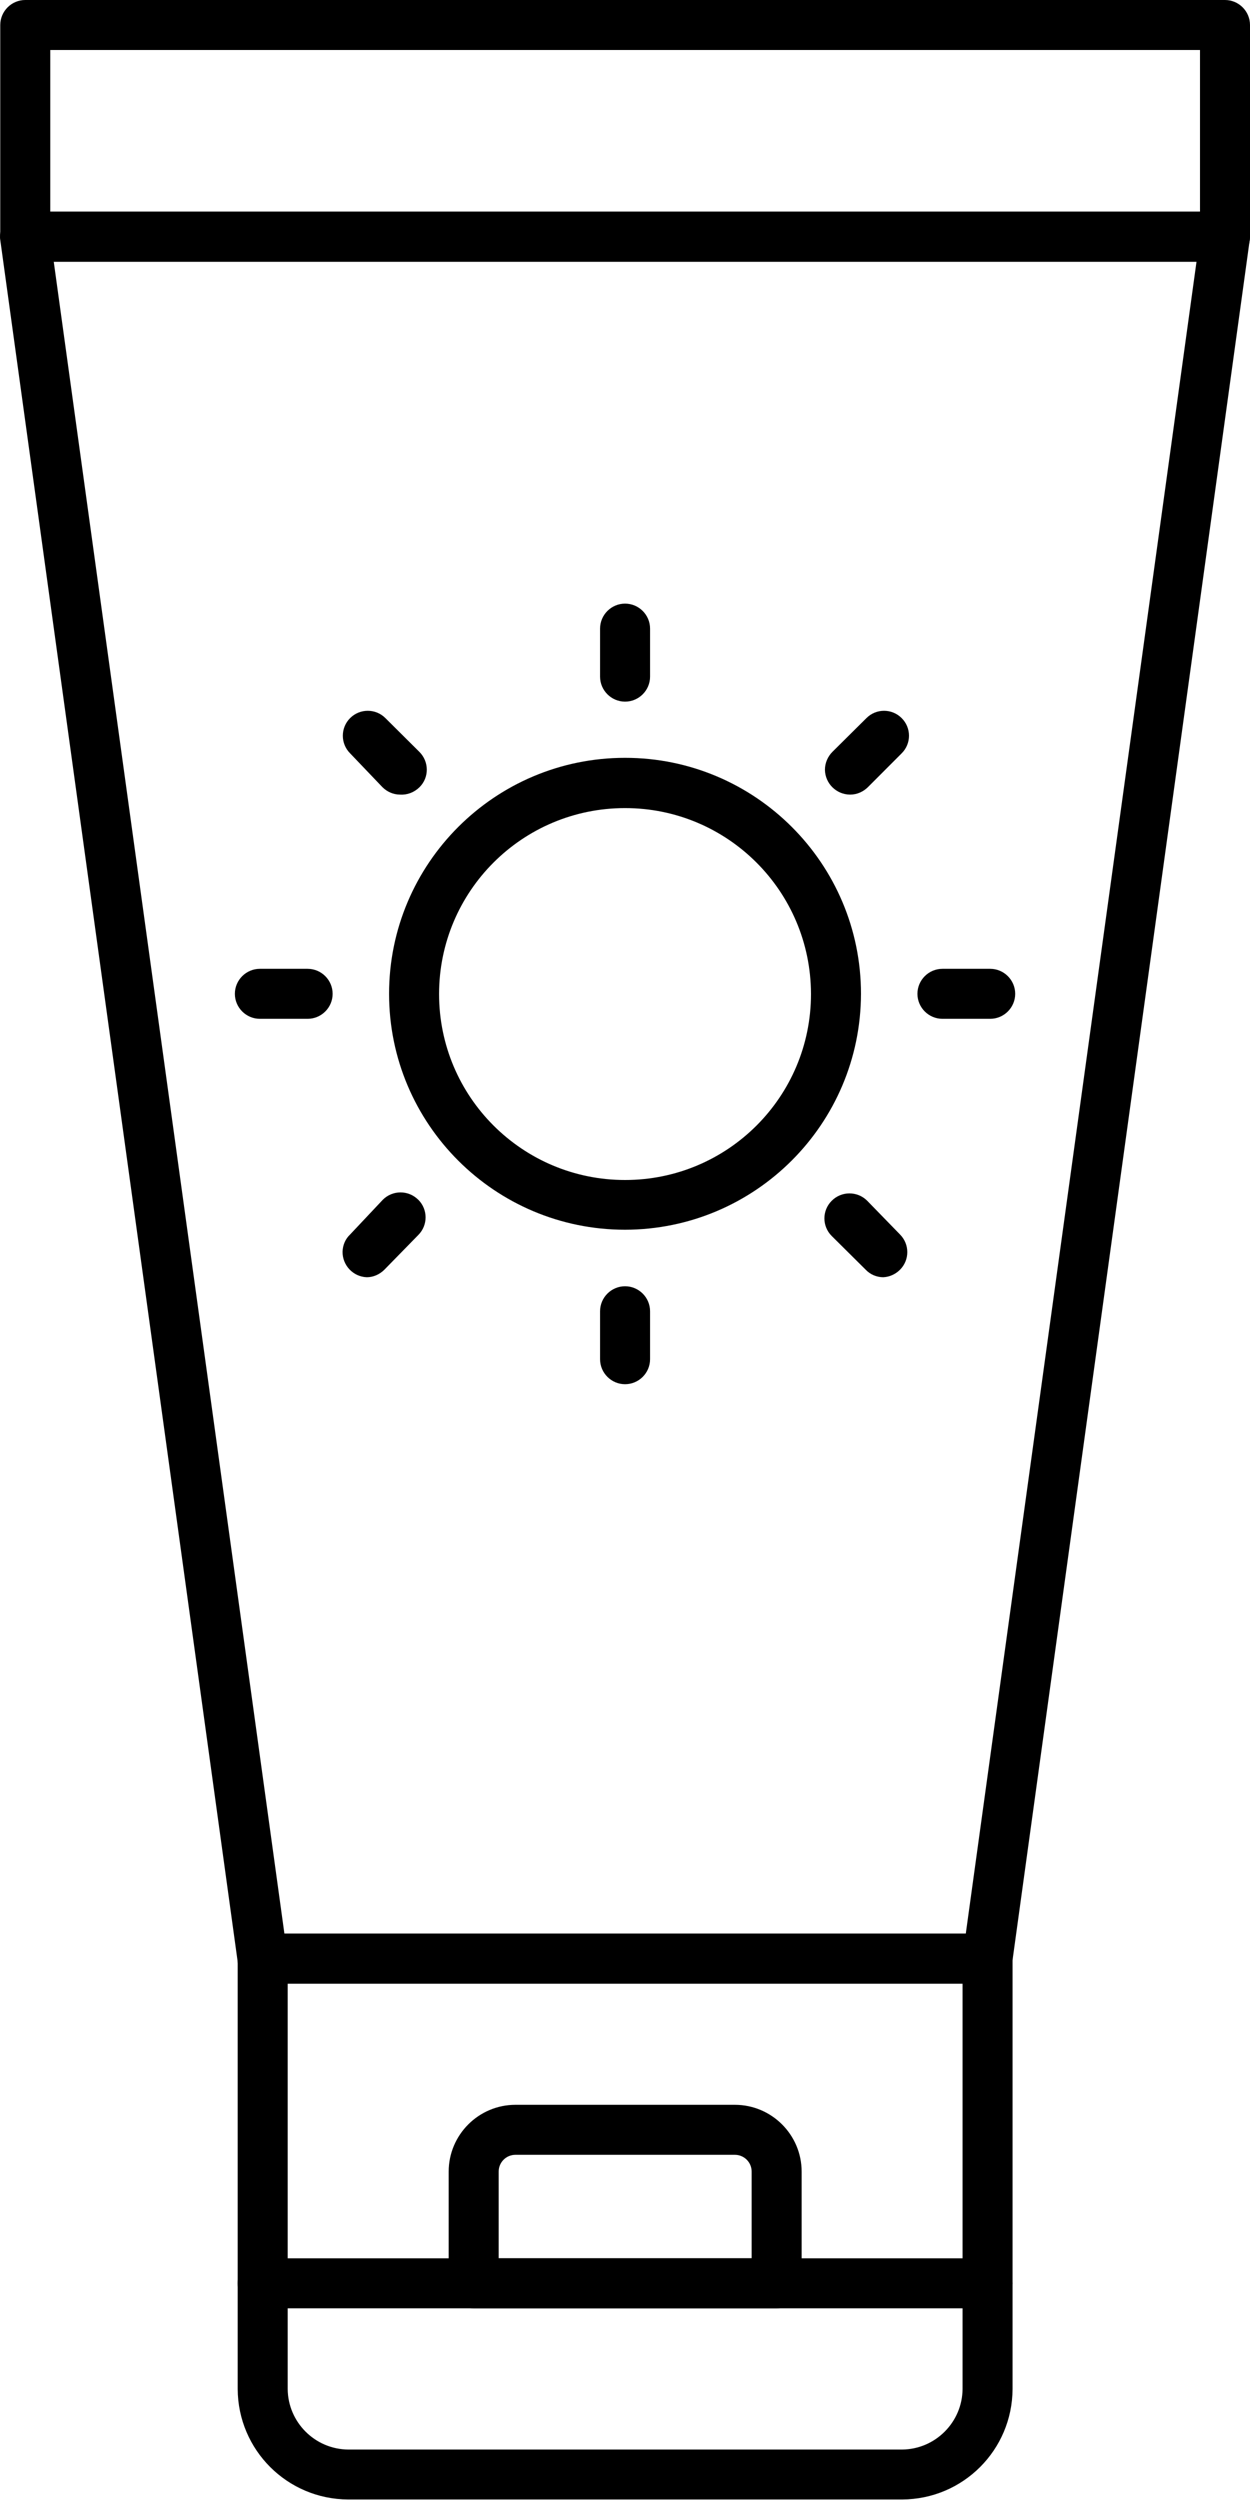 <svg width="19" height="38" viewBox="0 0 19 38" fill="none" xmlns="http://www.w3.org/2000/svg">
<g clip-path="url(#clip0)">
<path d="M18.62 3.978H0.384C0.175 3.978 0.004 3.807 0.004 3.598V0.38C0.004 0.171 0.175 0 0.384 0H18.62C18.829 0 19 0.171 19 0.38V3.598C19 3.807 18.829 3.978 18.62 3.978ZM0.764 3.218H18.24V0.76H0.764V3.218Z" fill="black"/>
<path d="M15.011 30.151H3.993C3.799 30.151 3.639 30.01 3.613 29.82L0.004 3.647C-0.012 3.537 0.023 3.431 0.095 3.347C0.167 3.264 0.269 3.218 0.38 3.218H18.62C18.73 3.218 18.833 3.264 18.905 3.347C18.977 3.431 19.011 3.537 18.996 3.647L15.387 29.82C15.36 30.01 15.2 30.151 15.011 30.151ZM4.323 29.391H14.68L18.187 3.978H0.817L4.323 29.391Z" fill="black"/>
<path d="M13.712 37.992H5.293C4.366 37.989 3.617 37.24 3.613 36.313V29.771C3.613 29.562 3.784 29.391 3.993 29.391H15.011C15.22 29.391 15.391 29.562 15.391 29.771V36.313C15.387 37.24 14.639 37.989 13.712 37.992ZM4.373 30.151V36.313C4.377 36.818 4.787 37.229 5.293 37.233H13.712C14.217 37.229 14.627 36.818 14.631 36.313V30.151H4.373Z" fill="black"/>
<path d="M15.011 35.086H3.993C3.784 35.086 3.613 34.915 3.613 34.706C3.613 34.497 3.784 34.326 3.993 34.326H15.011C15.22 34.326 15.391 34.497 15.391 34.706C15.391 34.915 15.22 35.086 15.011 35.086Z" fill="black"/>
<path d="M11.805 35.086H7.2C6.991 35.086 6.82 34.915 6.82 34.706V33.008C6.82 32.449 7.276 31.993 7.835 31.993H11.17C11.729 31.993 12.185 32.449 12.185 33.008V34.706C12.185 34.915 12.014 35.086 11.805 35.086ZM7.58 34.326H11.425V33.008C11.425 32.867 11.311 32.753 11.17 32.753H7.835C7.694 32.753 7.58 32.867 7.58 33.008V34.326Z" fill="black"/>
<path d="M9.501 18.692C7.521 18.692 5.914 17.085 5.914 15.106C5.914 13.126 7.521 11.519 9.501 11.519C11.48 11.519 13.087 13.126 13.087 15.106C13.083 17.085 11.48 18.689 9.501 18.692ZM9.501 12.283C7.939 12.283 6.674 13.548 6.674 15.11C6.674 16.671 7.939 17.936 9.501 17.936C11.062 17.936 12.327 16.671 12.327 15.11V15.106C12.323 13.544 11.058 12.283 9.501 12.283Z" fill="black"/>
<path d="M9.501 10.665C9.292 10.665 9.121 10.494 9.121 10.285V9.555C9.121 9.346 9.292 9.175 9.501 9.175C9.71 9.175 9.881 9.346 9.881 9.555V10.285C9.881 10.494 9.71 10.665 9.501 10.665Z" fill="black"/>
<path d="M9.501 21.04C9.292 21.04 9.121 20.869 9.121 20.66V19.931C9.121 19.722 9.292 19.551 9.501 19.551C9.71 19.551 9.881 19.722 9.881 19.931V20.66C9.881 20.869 9.71 21.04 9.501 21.04Z" fill="black"/>
<path d="M12.923 12.078C12.714 12.078 12.543 11.911 12.539 11.701C12.539 11.599 12.581 11.5 12.653 11.428L13.17 10.915C13.318 10.767 13.557 10.767 13.705 10.915C13.854 11.063 13.854 11.303 13.705 11.451L13.193 11.964C13.12 12.036 13.025 12.078 12.923 12.078Z" fill="black"/>
<path d="M5.576 19.414C5.367 19.407 5.203 19.232 5.207 19.023C5.211 18.924 5.249 18.833 5.321 18.765L5.819 18.236C5.967 18.088 6.206 18.088 6.354 18.233C6.354 18.233 6.354 18.233 6.358 18.236C6.506 18.384 6.506 18.624 6.358 18.772L5.842 19.3C5.769 19.372 5.674 19.414 5.576 19.414Z" fill="black"/>
<path d="M15.051 15.486H14.325C14.116 15.486 13.945 15.315 13.945 15.106C13.945 14.897 14.116 14.726 14.325 14.726H15.051C15.26 14.726 15.431 14.897 15.431 15.106C15.431 15.315 15.26 15.486 15.051 15.486Z" fill="black"/>
<path d="M4.676 15.486H3.95C3.741 15.486 3.57 15.315 3.57 15.106C3.57 14.897 3.741 14.726 3.95 14.726H4.676C4.885 14.726 5.056 14.897 5.056 15.106C5.056 15.315 4.885 15.486 4.676 15.486Z" fill="black"/>
<path d="M13.425 19.414C13.326 19.414 13.227 19.372 13.159 19.3L12.642 18.787C12.494 18.639 12.494 18.4 12.642 18.252C12.79 18.103 13.03 18.103 13.178 18.248C13.178 18.248 13.178 18.248 13.182 18.252L13.68 18.764C13.828 18.913 13.828 19.152 13.68 19.3C13.611 19.369 13.52 19.41 13.425 19.414Z" fill="black"/>
<path d="M6.082 12.078C5.979 12.078 5.884 12.036 5.812 11.964L5.322 11.451C5.174 11.303 5.174 11.063 5.322 10.915C5.47 10.767 5.71 10.767 5.858 10.915L6.374 11.428C6.523 11.576 6.526 11.816 6.378 11.964C6.298 12.043 6.192 12.085 6.082 12.078Z" fill="black"/>
</g>
<defs>
<clipPath id="clip0">
<rect width="19" height="37.992" fill="white"/>
</clipPath>
</defs>
</svg>

